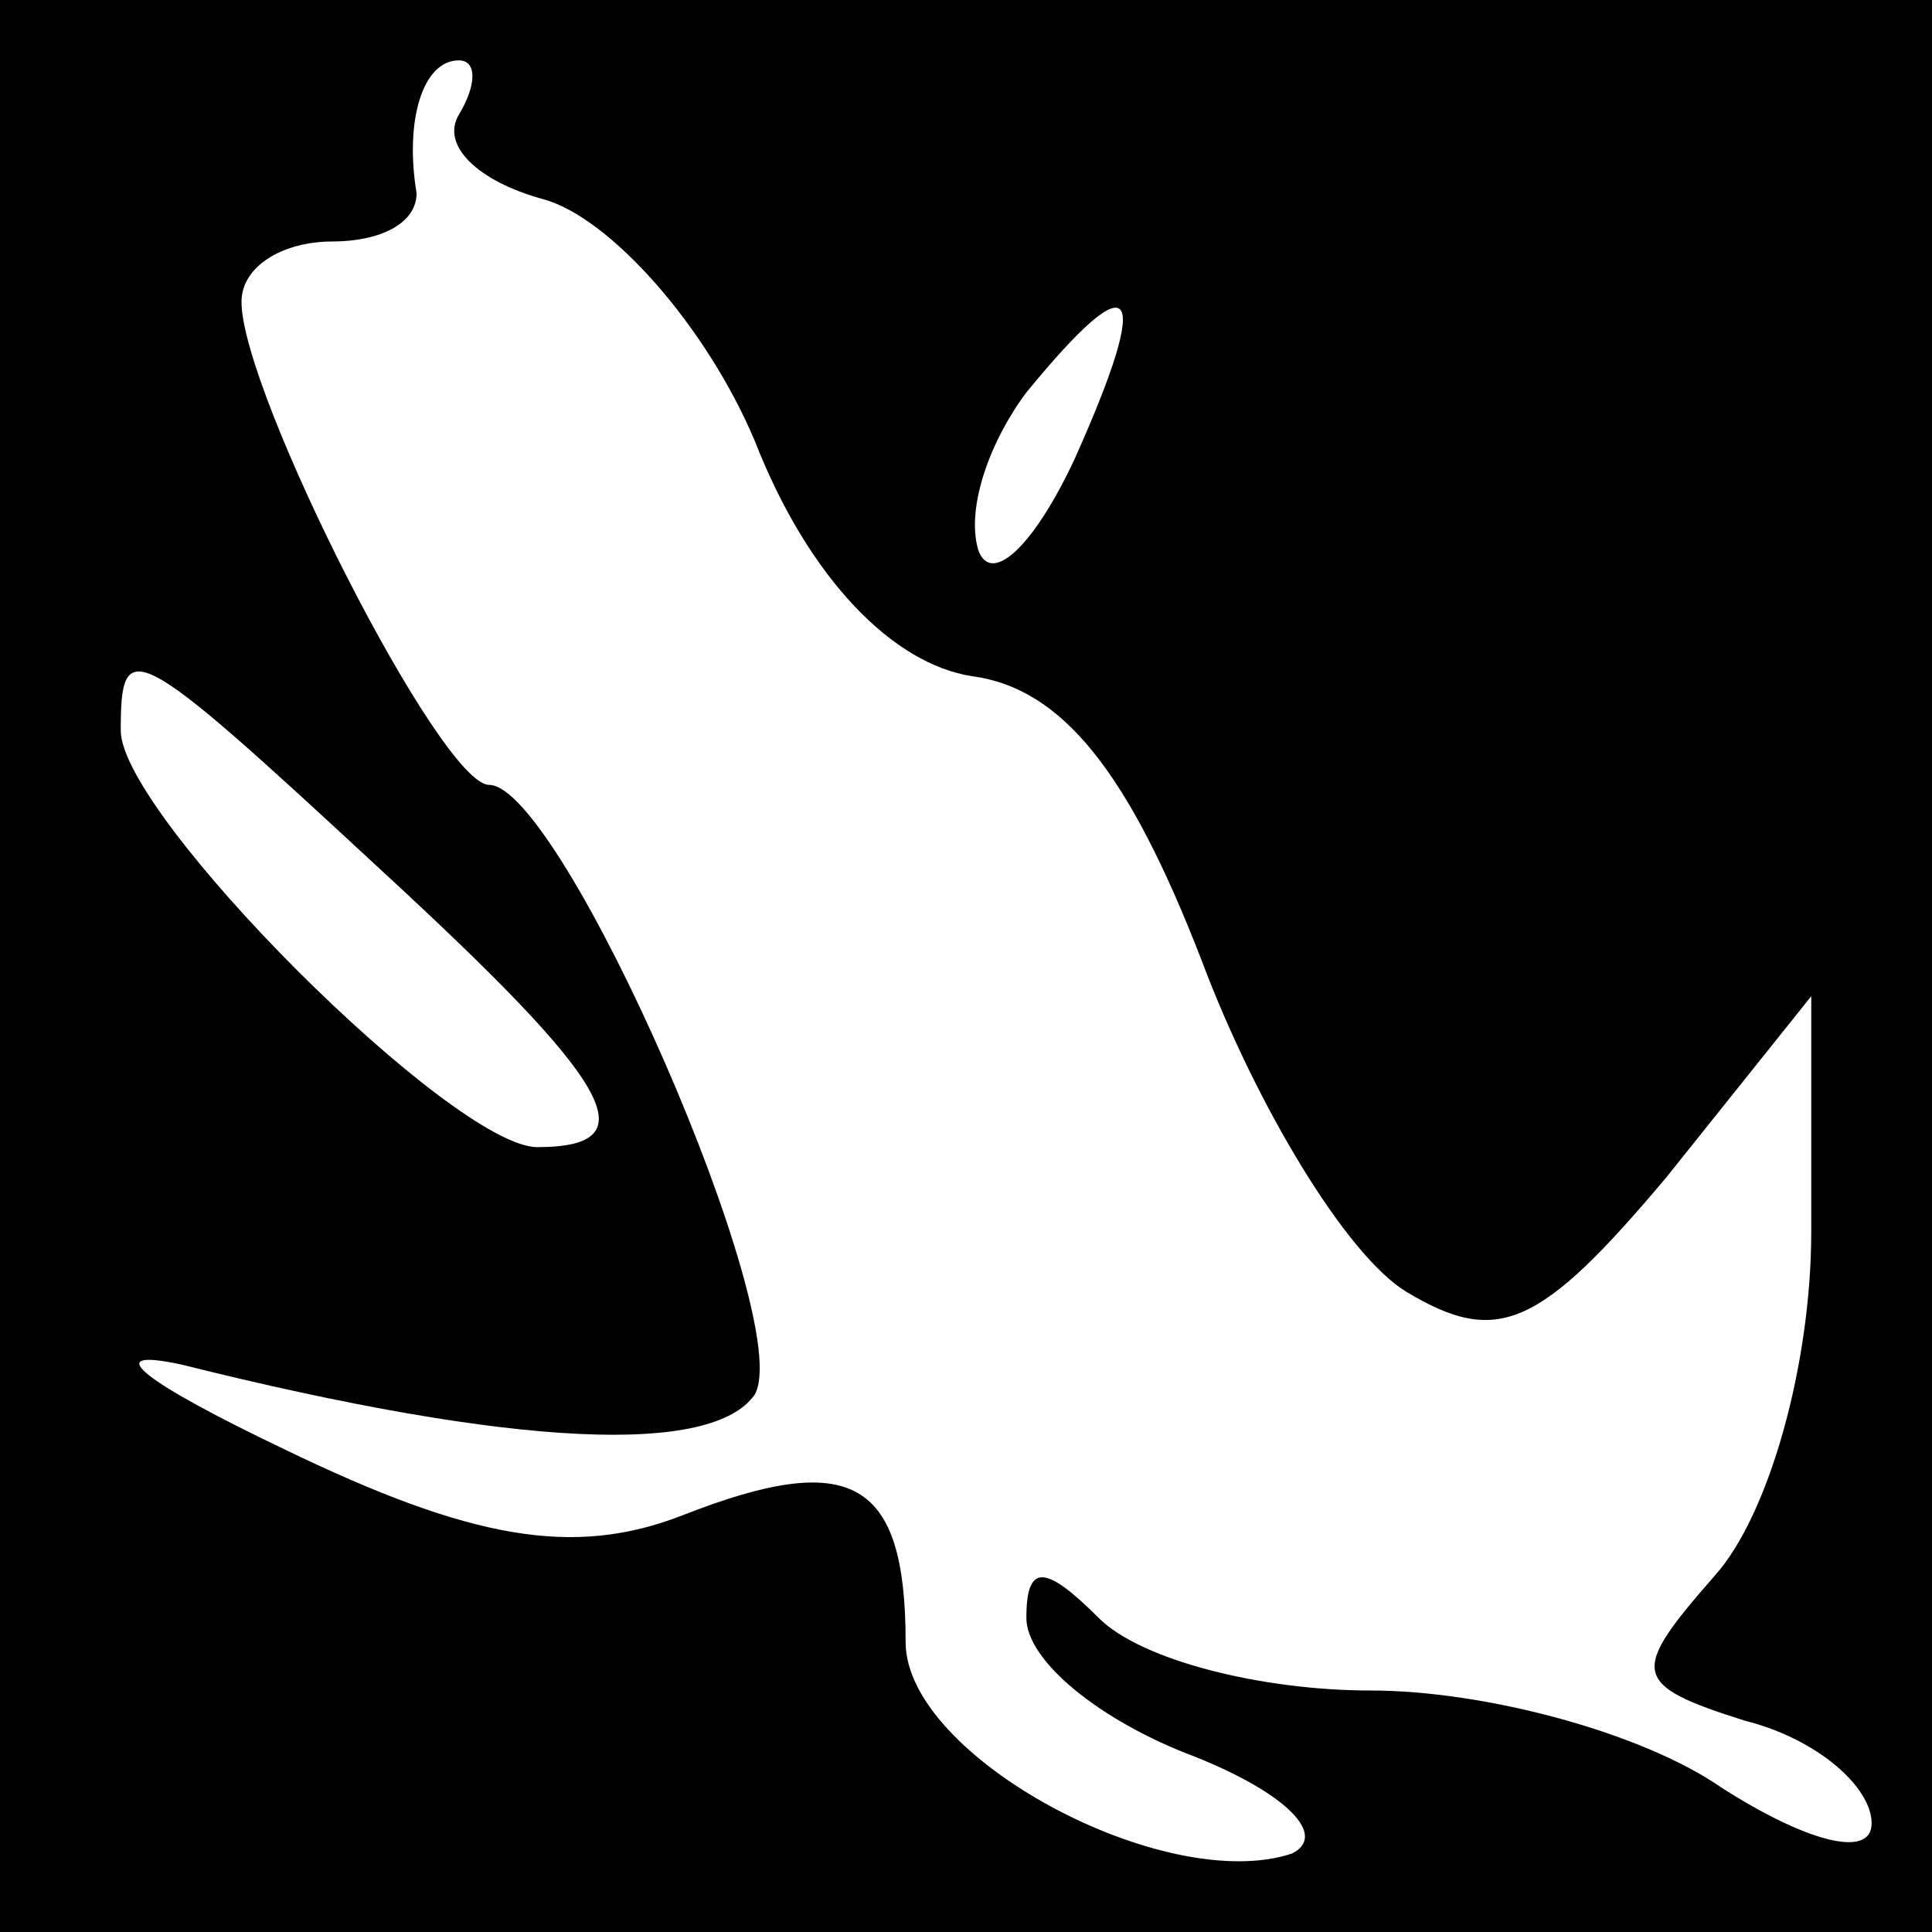 <?xml version="1.0" standalone="no"?>
<!DOCTYPE svg PUBLIC "-//W3C//DTD SVG 20010904//EN"
 "http://www.w3.org/TR/2001/REC-SVG-20010904/DTD/svg10.dtd">
<svg version="1.0" xmlns="http://www.w3.org/2000/svg"
 width="32pt" height="32pt" viewBox="0 0 32 32"
 preserveAspectRatio="xMidYMid meet">
<rect x="0" y="0" width="32" height="32" fill="#808080" stroke="none"/>
<g transform="translate(0,32) scale(0.1,-0.1)"
fill="#000000" stroke="none">
<path fill="#000000" stroke="none" d="M0 160 l0 -160 160 0 160 0 0 160 0
160 -160 0 -160 0 0 -160z"/>
<path fill="#ffffff" stroke="none" d="M76 301 c-3 -5 3 -11 14 -14 11 -3 27
-21 35 -40 9 -23 23 -37 36 -39 15 -2 26 -16 38 -47 9 -24 24 -49 34 -55 15
-9 22 -6 43 19 l24 30 0 -39 c0 -22 -7 -47 -16 -57 -14 -16 -14 -18 5 -24 12
-3 21 -11 21 -17 0 -6 -11 -3 -25 6 -13 9 -39 16 -58 16 -18 0 -38 5 -45 12
-9 9 -12 9 -12 0 0 -7 12 -17 28 -23 15 -6 22 -13 16 -16 -21 -7 -64 16 -64
35 0 27 -9 32 -37 21 -18 -7 -35 -4 -66 11 -23 11 -31 17 -17 14 56 -14 88
-15 95 -5 7 12 -32 101 -44 101 -8 0 -41 65 -41 80 0 6 7 10 15 10 8 0 14 3
14 8 -2 12 1 22 7 22 3 0 3 -4 0 -9z"/>
<path fill="#ffffff" stroke="none" d="M178 244 c-7 -15 -14 -21 -16 -15 -2 7
2 18 8 26 18 22 21 18 8 -11z"/>
<path fill="#ffffff" stroke="none" d="M63 176 c38 -35 45 -46 26 -46 -14 0
-69 55 -69 69 0 16 2 15 43 -23z"/>
</g>
</svg>
